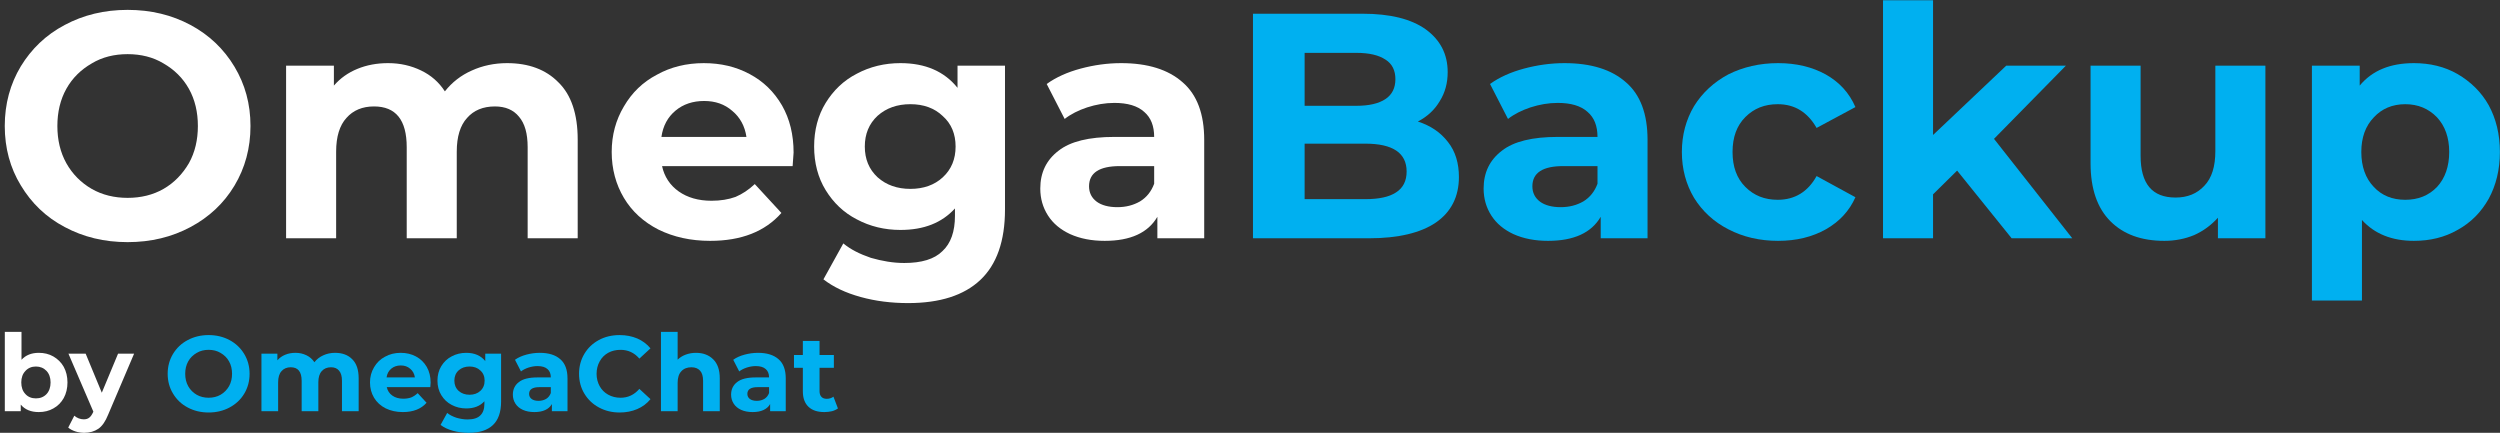 <?xml version="1.0" encoding="UTF-8" standalone="no"?><!DOCTYPE svg PUBLIC "-//W3C//DTD SVG 1.1//EN" "http://www.w3.org/Graphics/SVG/1.1/DTD/svg11.dtd"><svg width="100%" height="100%" viewBox="0 0 1600 277" version="1.1" xmlns="http://www.w3.org/2000/svg" xmlns:xlink="http://www.w3.org/1999/xlink" xml:space="preserve" xmlns:serif="http://www.serif.com/" style="fill-rule:evenodd;clip-rule:evenodd;stroke-linejoin:round;stroke-miterlimit:2;"><rect x="0" y="0" width="1600" height="277" fill="#333333" stroke="none"/><g transform="matrix(3.802,0,0,3.802,-1346.47,-767.582)"><g transform="matrix(54,0,0,54,352.843,242)"><path d="M0.422,0.012c-0.073,0 -0.138,-0.016 -0.196,-0.047c-0.059,-0.031 -0.104,-0.075 -0.137,-0.13c-0.033,-0.054 -0.05,-0.116 -0.05,-0.185c0,-0.069 0.017,-0.131 0.05,-0.186c0.033,-0.054 0.078,-0.098 0.137,-0.129c0.058,-0.031 0.123,-0.047 0.196,-0.047c0.073,0 0.138,0.016 0.196,0.047c0.058,0.031 0.104,0.075 0.137,0.13c0.033,0.055 0.05,0.116 0.05,0.185c0,0.069 -0.017,0.131 -0.05,0.186c-0.033,0.055 -0.079,0.098 -0.137,0.129c-0.058,0.031 -0.123,0.047 -0.196,0.047Zm0,-0.138c0.041,0 0.079,-0.009 0.112,-0.028c0.033,-0.019 0.059,-0.046 0.079,-0.08c0.019,-0.034 0.028,-0.073 0.028,-0.116c0,-0.043 -0.009,-0.082 -0.028,-0.116c-0.019,-0.034 -0.046,-0.06 -0.079,-0.079c-0.033,-0.02 -0.071,-0.029 -0.112,-0.029c-0.041,0 -0.079,0.009 -0.112,0.029c-0.033,0.019 -0.06,0.045 -0.079,0.079c-0.019,0.034 -0.028,0.073 -0.028,0.116c-0,0.043 0.009,0.082 0.028,0.116c0.019,0.034 0.046,0.061 0.079,0.08c0.033,0.019 0.071,0.028 0.112,0.028Z" style="fill:#fff;fill-rule:nonzero;"/></g><g transform="matrix(54,0,0,54,398.419,242)"><path d="M0.761,-0.546c0.067,0 0.121,0.02 0.16,0.06c0.04,0.039 0.06,0.099 0.06,0.178l-0,0.308l-0.156,0l0,-0.284c0,-0.043 -0.009,-0.074 -0.027,-0.095c-0.017,-0.021 -0.042,-0.032 -0.075,-0.032c-0.037,0 -0.066,0.012 -0.087,0.036c-0.021,0.023 -0.032,0.058 -0.032,0.105l-0,0.27l-0.156,0l-0,-0.284c-0,-0.085 -0.034,-0.127 -0.102,-0.127c-0.036,0 -0.065,0.012 -0.086,0.036c-0.021,0.023 -0.032,0.058 -0.032,0.105l-0,0.27l-0.156,0l-0,-0.538l0.149,0l-0,0.062c0.02,-0.023 0.044,-0.04 0.073,-0.052c0.029,-0.012 0.061,-0.018 0.096,-0.018c0.038,0 0.072,0.008 0.103,0.023c0.031,0.015 0.055,0.036 0.074,0.065c0.022,-0.028 0.05,-0.05 0.084,-0.065c0.033,-0.015 0.07,-0.023 0.11,-0.023Z" style="fill:#fff;fill-rule:nonzero;"/></g><g transform="matrix(54,0,0,54,455.389,242)"><path d="M0.599,-0.267c0,0.002 -0.001,0.016 -0.003,0.042l-0.407,0c0.007,0.033 0.025,0.06 0.052,0.079c0.027,0.019 0.061,0.029 0.102,0.029c0.028,0 0.053,-0.004 0.075,-0.012c0.021,-0.009 0.041,-0.022 0.06,-0.04l0.083,0.09c-0.051,0.058 -0.125,0.087 -0.222,0.087c-0.061,0 -0.114,-0.012 -0.161,-0.035c-0.047,-0.024 -0.083,-0.057 -0.108,-0.099c-0.025,-0.042 -0.038,-0.09 -0.038,-0.143c0,-0.053 0.013,-0.1 0.038,-0.142c0.025,-0.043 0.059,-0.076 0.103,-0.099c0.043,-0.024 0.092,-0.036 0.146,-0.036c0.053,0 0.1,0.011 0.143,0.034c0.043,0.023 0.076,0.055 0.101,0.098c0.024,0.042 0.036,0.091 0.036,0.147Zm-0.279,-0.161c-0.035,0 -0.065,0.01 -0.089,0.03c-0.024,0.02 -0.039,0.047 -0.044,0.082l0.265,0c-0.005,-0.034 -0.02,-0.061 -0.044,-0.081c-0.024,-0.021 -0.053,-0.031 -0.088,-0.031Z" style="fill:#fff;fill-rule:nonzero;"/></g><g transform="matrix(54,0,0,54,489.463,242)"><path d="M0.627,-0.538l0,0.448c0,0.099 -0.026,0.172 -0.077,0.22c-0.051,0.048 -0.126,0.072 -0.225,0.072c-0.052,0 -0.101,-0.006 -0.148,-0.019c-0.047,-0.013 -0.085,-0.031 -0.116,-0.055l0.062,-0.112c0.023,0.019 0.051,0.033 0.086,0.045c0.035,0.01 0.069,0.016 0.104,0.016c0.054,0 0.094,-0.012 0.119,-0.037c0.026,-0.024 0.039,-0.061 0.039,-0.11l0,-0.023c-0.041,0.045 -0.097,0.067 -0.17,0.067c-0.049,-0 -0.095,-0.011 -0.136,-0.033c-0.041,-0.021 -0.073,-0.052 -0.097,-0.091c-0.024,-0.039 -0.036,-0.085 -0.036,-0.136c-0,-0.051 0.012,-0.097 0.036,-0.136c0.024,-0.039 0.056,-0.07 0.097,-0.091c0.041,-0.022 0.087,-0.033 0.136,-0.033c0.078,0 0.137,0.026 0.178,0.077l0,-0.069l0.148,0Zm-0.295,0.384c0.041,0 0.075,-0.012 0.101,-0.036c0.027,-0.025 0.04,-0.057 0.04,-0.096c0,-0.039 -0.013,-0.071 -0.04,-0.095c-0.026,-0.025 -0.06,-0.037 -0.101,-0.037c-0.041,0 -0.075,0.012 -0.102,0.036c-0.027,0.025 -0.04,0.057 -0.04,0.096c-0,0.039 0.013,0.071 0.04,0.096c0.027,0.024 0.061,0.036 0.102,0.036Z" style="fill:#fff;fill-rule:nonzero;"/></g><g transform="matrix(54,0,0,54,527.263,242)"><path d="M0.289,-0.546c0.083,0 0.147,0.02 0.192,0.06c0.045,0.039 0.067,0.099 0.067,0.179l0,0.307l-0.146,0l0,-0.067c-0.029,0.05 -0.084,0.075 -0.164,0.075c-0.041,0 -0.077,-0.007 -0.108,-0.021c-0.03,-0.014 -0.053,-0.033 -0.069,-0.058c-0.016,-0.025 -0.024,-0.053 -0.024,-0.084c0,-0.05 0.019,-0.089 0.057,-0.118c0.037,-0.029 0.095,-0.043 0.174,-0.043l0.124,0c0,-0.034 -0.01,-0.06 -0.031,-0.078c-0.021,-0.019 -0.052,-0.028 -0.093,-0.028c-0.029,0 -0.057,0.005 -0.085,0.014c-0.027,0.009 -0.051,0.021 -0.07,0.036l-0.056,-0.109c0.029,-0.021 0.065,-0.037 0.106,-0.048c0.041,-0.011 0.083,-0.017 0.126,-0.017Zm-0.012,0.449c0.027,0 0.05,-0.006 0.071,-0.018c0.021,-0.013 0.035,-0.031 0.044,-0.055l0,-0.055l-0.107,0c-0.064,0 -0.096,0.021 -0.096,0.063c0,0.02 0.008,0.036 0.024,0.048c0.015,0.011 0.037,0.017 0.064,0.017Z" style="fill:#fff;fill-rule:nonzero;"/></g><g transform="matrix(54,0,0,54,560.581,242)"><path d="M0.597,-0.364c0.04,0.013 0.071,0.034 0.094,0.064c0.023,0.029 0.034,0.066 0.034,0.109c0,0.061 -0.024,0.109 -0.072,0.142c-0.047,0.032 -0.117,0.049 -0.208,0.049l-0.362,-0l-0,-0.7l0.342,0c0.085,0 0.151,0.016 0.197,0.049c0.045,0.033 0.068,0.077 0.068,0.133c-0,0.034 -0.008,0.064 -0.025,0.091c-0.016,0.027 -0.039,0.048 -0.068,0.063Zm-0.353,-0.214l-0,0.165l0.161,0c0.04,0 0.07,-0.007 0.091,-0.021c0.021,-0.014 0.031,-0.035 0.031,-0.062c-0,-0.027 -0.01,-0.048 -0.031,-0.061c-0.021,-0.014 -0.051,-0.021 -0.091,-0.021l-0.161,0Zm0.189,0.456c0.043,0 0.075,-0.007 0.096,-0.021c0.022,-0.014 0.033,-0.036 0.033,-0.065c-0,-0.058 -0.043,-0.087 -0.129,-0.087l-0.189,0l-0,0.173l0.189,0Z" style="fill:#00b0f0;fill-rule:nonzero;"/></g><g transform="matrix(54,0,0,54,601.891,242)"><path d="M0.289,-0.546c0.083,0 0.147,0.02 0.192,0.06c0.045,0.039 0.067,0.099 0.067,0.179l0,0.307l-0.146,0l0,-0.067c-0.029,0.05 -0.084,0.075 -0.164,0.075c-0.041,0 -0.077,-0.007 -0.108,-0.021c-0.03,-0.014 -0.053,-0.033 -0.069,-0.058c-0.016,-0.025 -0.024,-0.053 -0.024,-0.084c0,-0.05 0.019,-0.089 0.057,-0.118c0.037,-0.029 0.095,-0.043 0.174,-0.043l0.124,0c0,-0.034 -0.01,-0.06 -0.031,-0.078c-0.021,-0.019 -0.052,-0.028 -0.093,-0.028c-0.029,0 -0.057,0.005 -0.085,0.014c-0.027,0.009 -0.051,0.021 -0.07,0.036l-0.056,-0.109c0.029,-0.021 0.065,-0.037 0.106,-0.048c0.041,-0.011 0.083,-0.017 0.126,-0.017Zm-0.012,0.449c0.027,0 0.05,-0.006 0.071,-0.018c0.021,-0.013 0.035,-0.031 0.044,-0.055l0,-0.055l-0.107,0c-0.064,0 -0.096,0.021 -0.096,0.063c0,0.02 0.008,0.036 0.024,0.048c0.015,0.011 0.037,0.017 0.064,0.017Z" style="fill:#00b0f0;fill-rule:nonzero;"/></g><g transform="matrix(54,0,0,54,635.533,242)"><path d="M0.332,0.008c-0.057,0 -0.109,-0.012 -0.155,-0.036c-0.045,-0.023 -0.081,-0.056 -0.107,-0.098c-0.025,-0.042 -0.038,-0.09 -0.038,-0.143c-0,-0.053 0.013,-0.101 0.038,-0.143c0.026,-0.042 0.062,-0.075 0.107,-0.099c0.046,-0.023 0.098,-0.035 0.155,-0.035c0.057,0 0.106,0.012 0.148,0.035c0.043,0.024 0.074,0.058 0.093,0.102l-0.121,0.065c-0.028,-0.049 -0.068,-0.074 -0.121,-0.074c-0.041,0 -0.074,0.013 -0.101,0.04c-0.027,0.027 -0.04,0.063 -0.04,0.109c0,0.046 0.013,0.082 0.04,0.109c0.027,0.027 0.06,0.04 0.101,0.04c0.053,0 0.094,-0.025 0.121,-0.074l0.121,0.066c-0.019,0.043 -0.05,0.076 -0.092,0.1c-0.043,0.024 -0.092,0.036 -0.149,0.036Z" style="fill:#00b0f0;fill-rule:nonzero;"/></g><g transform="matrix(54,0,0,54,667.231,242)"><path d="M0.303,-0.211l-0.075,0.074l0,0.137l-0.156,-0l0,-0.742l0.156,0l0,0.42l0.228,-0.216l0.186,0l-0.224,0.228l0.244,0.31l-0.189,0l-0.17,-0.211Z" style="fill:#00b0f0;fill-rule:nonzero;"/></g><g transform="matrix(54,0,0,54,702.331,242)"><path d="M0.614,-0.538l0,0.538l-0.148,-0l0,-0.064c-0.021,0.023 -0.045,0.041 -0.074,0.054c-0.029,0.012 -0.06,0.018 -0.093,0.018c-0.071,0 -0.127,-0.02 -0.168,-0.061c-0.041,-0.041 -0.062,-0.101 -0.062,-0.181l0,-0.304l0.156,0l0,0.281c0,0.087 0.036,0.13 0.109,0.13c0.037,0 0.067,-0.012 0.09,-0.037c0.023,-0.024 0.034,-0.06 0.034,-0.108l0,-0.266l0.156,0Z" style="fill:#00b0f0;fill-rule:nonzero;"/></g><g transform="matrix(54,0,0,54,739.429,242)"><path d="M0.39,-0.546c0.05,0 0.096,0.011 0.136,0.034c0.041,0.024 0.074,0.056 0.097,0.097c0.023,0.042 0.035,0.091 0.035,0.146c0,0.055 -0.012,0.104 -0.035,0.146c-0.023,0.041 -0.055,0.074 -0.097,0.097c-0.04,0.023 -0.086,0.034 -0.136,0.034c-0.069,0 -0.123,-0.022 -0.162,-0.065l0,0.251l-0.156,0l0,-0.732l0.149,0l0,0.062c0.039,-0.047 0.095,-0.07 0.169,-0.07Zm-0.027,0.426c0.04,0 0.073,-0.013 0.099,-0.04c0.025,-0.027 0.038,-0.064 0.038,-0.109c0,-0.045 -0.013,-0.081 -0.038,-0.108c-0.026,-0.027 -0.059,-0.041 -0.099,-0.041c-0.04,0 -0.073,0.014 -0.098,0.041c-0.026,0.027 -0.039,0.063 -0.039,0.108c0,0.045 0.013,0.082 0.039,0.109c0.025,0.027 0.058,0.04 0.098,0.04Z" style="fill:#00b0f0;fill-rule:nonzero;"/></g></g><g transform="matrix(1,0,0,1,-91.848,-68.824)"><g transform="matrix(68.438,0,0,68.438,90,332)"><path d="M0.39,-0.546c0.05,0 0.096,0.011 0.136,0.034c0.041,0.024 0.074,0.056 0.097,0.097c0.023,0.042 0.035,0.091 0.035,0.146c0,0.055 -0.012,0.104 -0.035,0.146c-0.023,0.041 -0.055,0.074 -0.097,0.097c-0.04,0.023 -0.086,0.034 -0.136,0.034c-0.074,0 -0.13,-0.023 -0.169,-0.07l0,0.062l-0.149,0l0,-0.742l0.156,0l0,0.261c0.039,-0.043 0.093,-0.065 0.162,-0.065Zm-0.027,0.426c0.04,0 0.073,-0.013 0.099,-0.04c0.025,-0.027 0.038,-0.064 0.038,-0.109c0,-0.045 -0.013,-0.081 -0.038,-0.108c-0.026,-0.027 -0.059,-0.041 -0.099,-0.041c-0.04,0 -0.073,0.014 -0.098,0.041c-0.026,0.027 -0.039,0.063 -0.039,0.108c0,0.045 0.013,0.082 0.039,0.109c0.025,0.027 0.058,0.04 0.098,0.04Z" style="fill:#fff;fill-rule:nonzero;"/></g><g transform="matrix(68.438,0,0,68.438,136.195,332)"><path d="M0.606,-0.538l-0.243,0.571c-0.025,0.062 -0.055,0.106 -0.091,0.131c-0.037,0.025 -0.081,0.038 -0.132,0.038c-0.028,0 -0.056,-0.004 -0.083,-0.013c-0.027,-0.009 -0.05,-0.021 -0.067,-0.036l0.057,-0.111c0.012,0.011 0.026,0.019 0.041,0.025c0.016,0.006 0.032,0.009 0.047,0.009c0.021,-0 0.039,-0.005 0.052,-0.016c0.013,-0.01 0.025,-0.027 0.036,-0.051l0.002,-0.005l-0.233,-0.542l0.161,0l0.151,0.365l0.152,-0.365l0.15,0Z" style="fill:#fff;fill-rule:nonzero;"/></g><g transform="matrix(68.438,0,0,68.438,196.489,332)"><path d="M0.422,0.012c-0.073,0 -0.138,-0.016 -0.196,-0.047c-0.059,-0.031 -0.104,-0.075 -0.137,-0.13c-0.033,-0.054 -0.05,-0.116 -0.05,-0.185c0,-0.069 0.017,-0.131 0.05,-0.186c0.033,-0.054 0.078,-0.098 0.137,-0.129c0.058,-0.031 0.123,-0.047 0.196,-0.047c0.073,0 0.138,0.016 0.196,0.047c0.058,0.031 0.104,0.075 0.137,0.13c0.033,0.055 0.05,0.116 0.05,0.185c0,0.069 -0.017,0.131 -0.05,0.186c-0.033,0.055 -0.079,0.098 -0.137,0.129c-0.058,0.031 -0.123,0.047 -0.196,0.047Zm0,-0.138c0.041,0 0.079,-0.009 0.112,-0.028c0.033,-0.019 0.059,-0.046 0.079,-0.08c0.019,-0.034 0.028,-0.073 0.028,-0.116c0,-0.043 -0.009,-0.082 -0.028,-0.116c-0.019,-0.034 -0.046,-0.06 -0.079,-0.079c-0.033,-0.02 -0.071,-0.029 -0.112,-0.029c-0.041,0 -0.079,0.009 -0.112,0.029c-0.033,0.019 -0.06,0.045 -0.079,0.079c-0.019,0.034 -0.028,0.073 -0.028,0.116c-0,0.043 0.009,0.082 0.028,0.116c0.019,0.034 0.046,0.061 0.079,0.08c0.033,0.019 0.071,0.028 0.112,0.028Z" style="fill:#00b0f0;fill-rule:nonzero;"/></g><g transform="matrix(68.438,0,0,68.438,254.25,332)"><path d="M0.761,-0.546c0.067,0 0.121,0.02 0.16,0.06c0.04,0.039 0.06,0.099 0.06,0.178l-0,0.308l-0.156,0l0,-0.284c0,-0.043 -0.009,-0.074 -0.027,-0.095c-0.017,-0.021 -0.042,-0.032 -0.075,-0.032c-0.037,0 -0.066,0.012 -0.087,0.036c-0.021,0.023 -0.032,0.058 -0.032,0.105l-0,0.27l-0.156,0l-0,-0.284c-0,-0.085 -0.034,-0.127 -0.102,-0.127c-0.036,0 -0.065,0.012 -0.086,0.036c-0.021,0.023 -0.032,0.058 -0.032,0.105l-0,0.27l-0.156,0l-0,-0.538l0.149,0l-0,0.062c0.02,-0.023 0.044,-0.04 0.073,-0.052c0.029,-0.012 0.061,-0.018 0.096,-0.018c0.038,0 0.072,0.008 0.103,0.023c0.031,0.015 0.055,0.036 0.074,0.065c0.022,-0.028 0.05,-0.05 0.084,-0.065c0.033,-0.015 0.07,-0.023 0.11,-0.023Z" style="fill:#00b0f0;fill-rule:nonzero;"/></g><g transform="matrix(68.438,0,0,68.438,326.452,332)"><path d="M0.599,-0.267c0,0.002 -0.001,0.016 -0.003,0.042l-0.407,0c0.007,0.033 0.025,0.06 0.052,0.079c0.027,0.019 0.061,0.029 0.102,0.029c0.028,0 0.053,-0.004 0.075,-0.012c0.021,-0.009 0.041,-0.022 0.06,-0.04l0.083,0.09c-0.051,0.058 -0.125,0.087 -0.222,0.087c-0.061,0 -0.114,-0.012 -0.161,-0.035c-0.047,-0.024 -0.083,-0.057 -0.108,-0.099c-0.025,-0.042 -0.038,-0.09 -0.038,-0.143c0,-0.053 0.013,-0.1 0.038,-0.142c0.025,-0.043 0.059,-0.076 0.103,-0.099c0.043,-0.024 0.092,-0.036 0.146,-0.036c0.053,0 0.1,0.011 0.143,0.034c0.043,0.023 0.076,0.055 0.101,0.098c0.024,0.042 0.036,0.091 0.036,0.147Zm-0.279,-0.161c-0.035,0 -0.065,0.01 -0.089,0.03c-0.024,0.02 -0.039,0.047 -0.044,0.082l0.265,0c-0.005,-0.034 -0.02,-0.061 -0.044,-0.081c-0.024,-0.021 -0.053,-0.031 -0.088,-0.031Z" style="fill:#00b0f0;fill-rule:nonzero;"/></g><g transform="matrix(68.438,0,0,68.438,369.636,332)"><path d="M0.627,-0.538l0,0.448c0,0.099 -0.026,0.172 -0.077,0.22c-0.051,0.048 -0.126,0.072 -0.225,0.072c-0.052,0 -0.101,-0.006 -0.148,-0.019c-0.047,-0.013 -0.085,-0.031 -0.116,-0.055l0.062,-0.112c0.023,0.019 0.051,0.033 0.086,0.045c0.035,0.01 0.069,0.016 0.104,0.016c0.054,0 0.094,-0.012 0.119,-0.037c0.026,-0.024 0.039,-0.061 0.039,-0.11l0,-0.023c-0.041,0.045 -0.097,0.067 -0.17,0.067c-0.049,-0 -0.095,-0.011 -0.136,-0.033c-0.041,-0.021 -0.073,-0.052 -0.097,-0.091c-0.024,-0.039 -0.036,-0.085 -0.036,-0.136c-0,-0.051 0.012,-0.097 0.036,-0.136c0.024,-0.039 0.056,-0.07 0.097,-0.091c0.041,-0.022 0.087,-0.033 0.136,-0.033c0.078,0 0.137,0.026 0.178,0.077l0,-0.069l0.148,0Zm-0.295,0.384c0.041,0 0.075,-0.012 0.101,-0.036c0.027,-0.025 0.04,-0.057 0.04,-0.096c0,-0.039 -0.013,-0.071 -0.04,-0.095c-0.026,-0.025 -0.06,-0.037 -0.101,-0.037c-0.041,0 -0.075,0.012 -0.102,0.036c-0.027,0.025 -0.04,0.057 -0.04,0.096c-0,0.039 0.013,0.071 0.04,0.096c0.027,0.024 0.061,0.036 0.102,0.036Z" style="fill:#00b0f0;fill-rule:nonzero;"/></g><g transform="matrix(68.438,0,0,68.438,417.542,332)"><path d="M0.289,-0.546c0.083,0 0.147,0.02 0.192,0.06c0.045,0.039 0.067,0.099 0.067,0.179l0,0.307l-0.146,0l0,-0.067c-0.029,0.05 -0.084,0.075 -0.164,0.075c-0.041,0 -0.077,-0.007 -0.108,-0.021c-0.03,-0.014 -0.053,-0.033 -0.069,-0.058c-0.016,-0.025 -0.024,-0.053 -0.024,-0.084c0,-0.05 0.019,-0.089 0.057,-0.118c0.037,-0.029 0.095,-0.043 0.174,-0.043l0.124,0c0,-0.034 -0.01,-0.06 -0.031,-0.078c-0.021,-0.019 -0.052,-0.028 -0.093,-0.028c-0.029,0 -0.057,0.005 -0.085,0.014c-0.027,0.009 -0.051,0.021 -0.07,0.036l-0.056,-0.109c0.029,-0.021 0.065,-0.037 0.106,-0.048c0.041,-0.011 0.083,-0.017 0.126,-0.017Zm-0.012,0.449c0.027,0 0.05,-0.006 0.071,-0.018c0.021,-0.013 0.035,-0.031 0.044,-0.055l0,-0.055l-0.107,0c-0.064,0 -0.096,0.021 -0.096,0.063c0,0.02 0.008,0.036 0.024,0.048c0.015,0.011 0.037,0.017 0.064,0.017Z" style="fill:#00b0f0;fill-rule:nonzero;"/></g><g transform="matrix(68.438,0,0,68.438,459.768,332)"><path d="M0.418,0.012c-0.071,0 -0.136,-0.016 -0.193,-0.047c-0.058,-0.031 -0.103,-0.074 -0.136,-0.129c-0.033,-0.054 -0.05,-0.117 -0.05,-0.186c0,-0.069 0.017,-0.132 0.05,-0.187c0.033,-0.055 0.078,-0.098 0.136,-0.129c0.057,-0.031 0.122,-0.046 0.194,-0.046c0.061,-0 0.115,0.011 0.165,0.032c0.048,0.021 0.09,0.052 0.123,0.092l-0.104,0.096c-0.047,-0.055 -0.106,-0.082 -0.176,-0.082c-0.043,-0 -0.082,0.009 -0.116,0.028c-0.034,0.019 -0.061,0.046 -0.079,0.08c-0.019,0.034 -0.029,0.073 -0.029,0.116c0,0.043 0.01,0.082 0.029,0.116c0.019,0.034 0.045,0.06 0.079,0.079c0.034,0.019 0.073,0.029 0.116,0.029c0.07,-0 0.129,-0.028 0.176,-0.083l0.104,0.096c-0.033,0.041 -0.075,0.072 -0.124,0.093c-0.049,0.021 -0.104,0.032 -0.165,0.032Z" style="fill:#00b0f0;fill-rule:nonzero;"/></g><g transform="matrix(68.438,0,0,68.438,509.932,332)"><path d="M0.399,-0.546c0.067,0 0.12,0.02 0.161,0.06c0.041,0.04 0.062,0.099 0.062,0.178l-0,0.308l-0.156,0l-0,-0.284c-0,-0.043 -0.009,-0.074 -0.028,-0.095c-0.019,-0.021 -0.046,-0.032 -0.081,-0.032c-0.039,0 -0.071,0.012 -0.094,0.037c-0.023,0.024 -0.035,0.06 -0.035,0.108l0,0.266l-0.156,0l0,-0.742l0.156,0l0,0.26c0.021,-0.021 0.046,-0.036 0.075,-0.047c0.029,-0.011 0.061,-0.017 0.096,-0.017Z" style="fill:#00b0f0;fill-rule:nonzero;"/></g><g transform="matrix(68.438,0,0,68.438,557.223,332)"><path d="M0.289,-0.546c0.083,0 0.147,0.02 0.192,0.06c0.045,0.039 0.067,0.099 0.067,0.179l0,0.307l-0.146,0l0,-0.067c-0.029,0.05 -0.084,0.075 -0.164,0.075c-0.041,0 -0.077,-0.007 -0.108,-0.021c-0.03,-0.014 -0.053,-0.033 -0.069,-0.058c-0.016,-0.025 -0.024,-0.053 -0.024,-0.084c0,-0.05 0.019,-0.089 0.057,-0.118c0.037,-0.029 0.095,-0.043 0.174,-0.043l0.124,0c0,-0.034 -0.01,-0.06 -0.031,-0.078c-0.021,-0.019 -0.052,-0.028 -0.093,-0.028c-0.029,0 -0.057,0.005 -0.085,0.014c-0.027,0.009 -0.051,0.021 -0.07,0.036l-0.056,-0.109c0.029,-0.021 0.065,-0.037 0.106,-0.048c0.041,-0.011 0.083,-0.017 0.126,-0.017Zm-0.012,0.449c0.027,0 0.05,-0.006 0.071,-0.018c0.021,-0.013 0.035,-0.031 0.044,-0.055l0,-0.055l-0.107,0c-0.064,0 -0.096,0.021 -0.096,0.063c0,0.02 0.008,0.036 0.024,0.048c0.015,0.011 0.037,0.017 0.064,0.017Z" style="fill:#00b0f0;fill-rule:nonzero;"/></g><g transform="matrix(68.438,0,0,68.438,599.449,332)"><path d="M0.419,-0.026c-0.015,0.011 -0.034,0.02 -0.056,0.026c-0.023,0.005 -0.046,0.008 -0.071,0.008c-0.064,0 -0.113,-0.016 -0.148,-0.049c-0.035,-0.033 -0.053,-0.081 -0.053,-0.144l0,-0.221l-0.083,0l0,-0.12l0.083,0l0,-0.131l0.156,0l0,0.131l0.134,0l0,0.12l-0.134,0l0,0.219c0,0.023 0.006,0.04 0.018,0.053c0.011,0.012 0.028,0.018 0.049,0.018c0.025,0 0.046,-0.007 0.063,-0.02l0.042,0.11Z" style="fill:#00b0f0;fill-rule:nonzero;"/></g></g></svg>